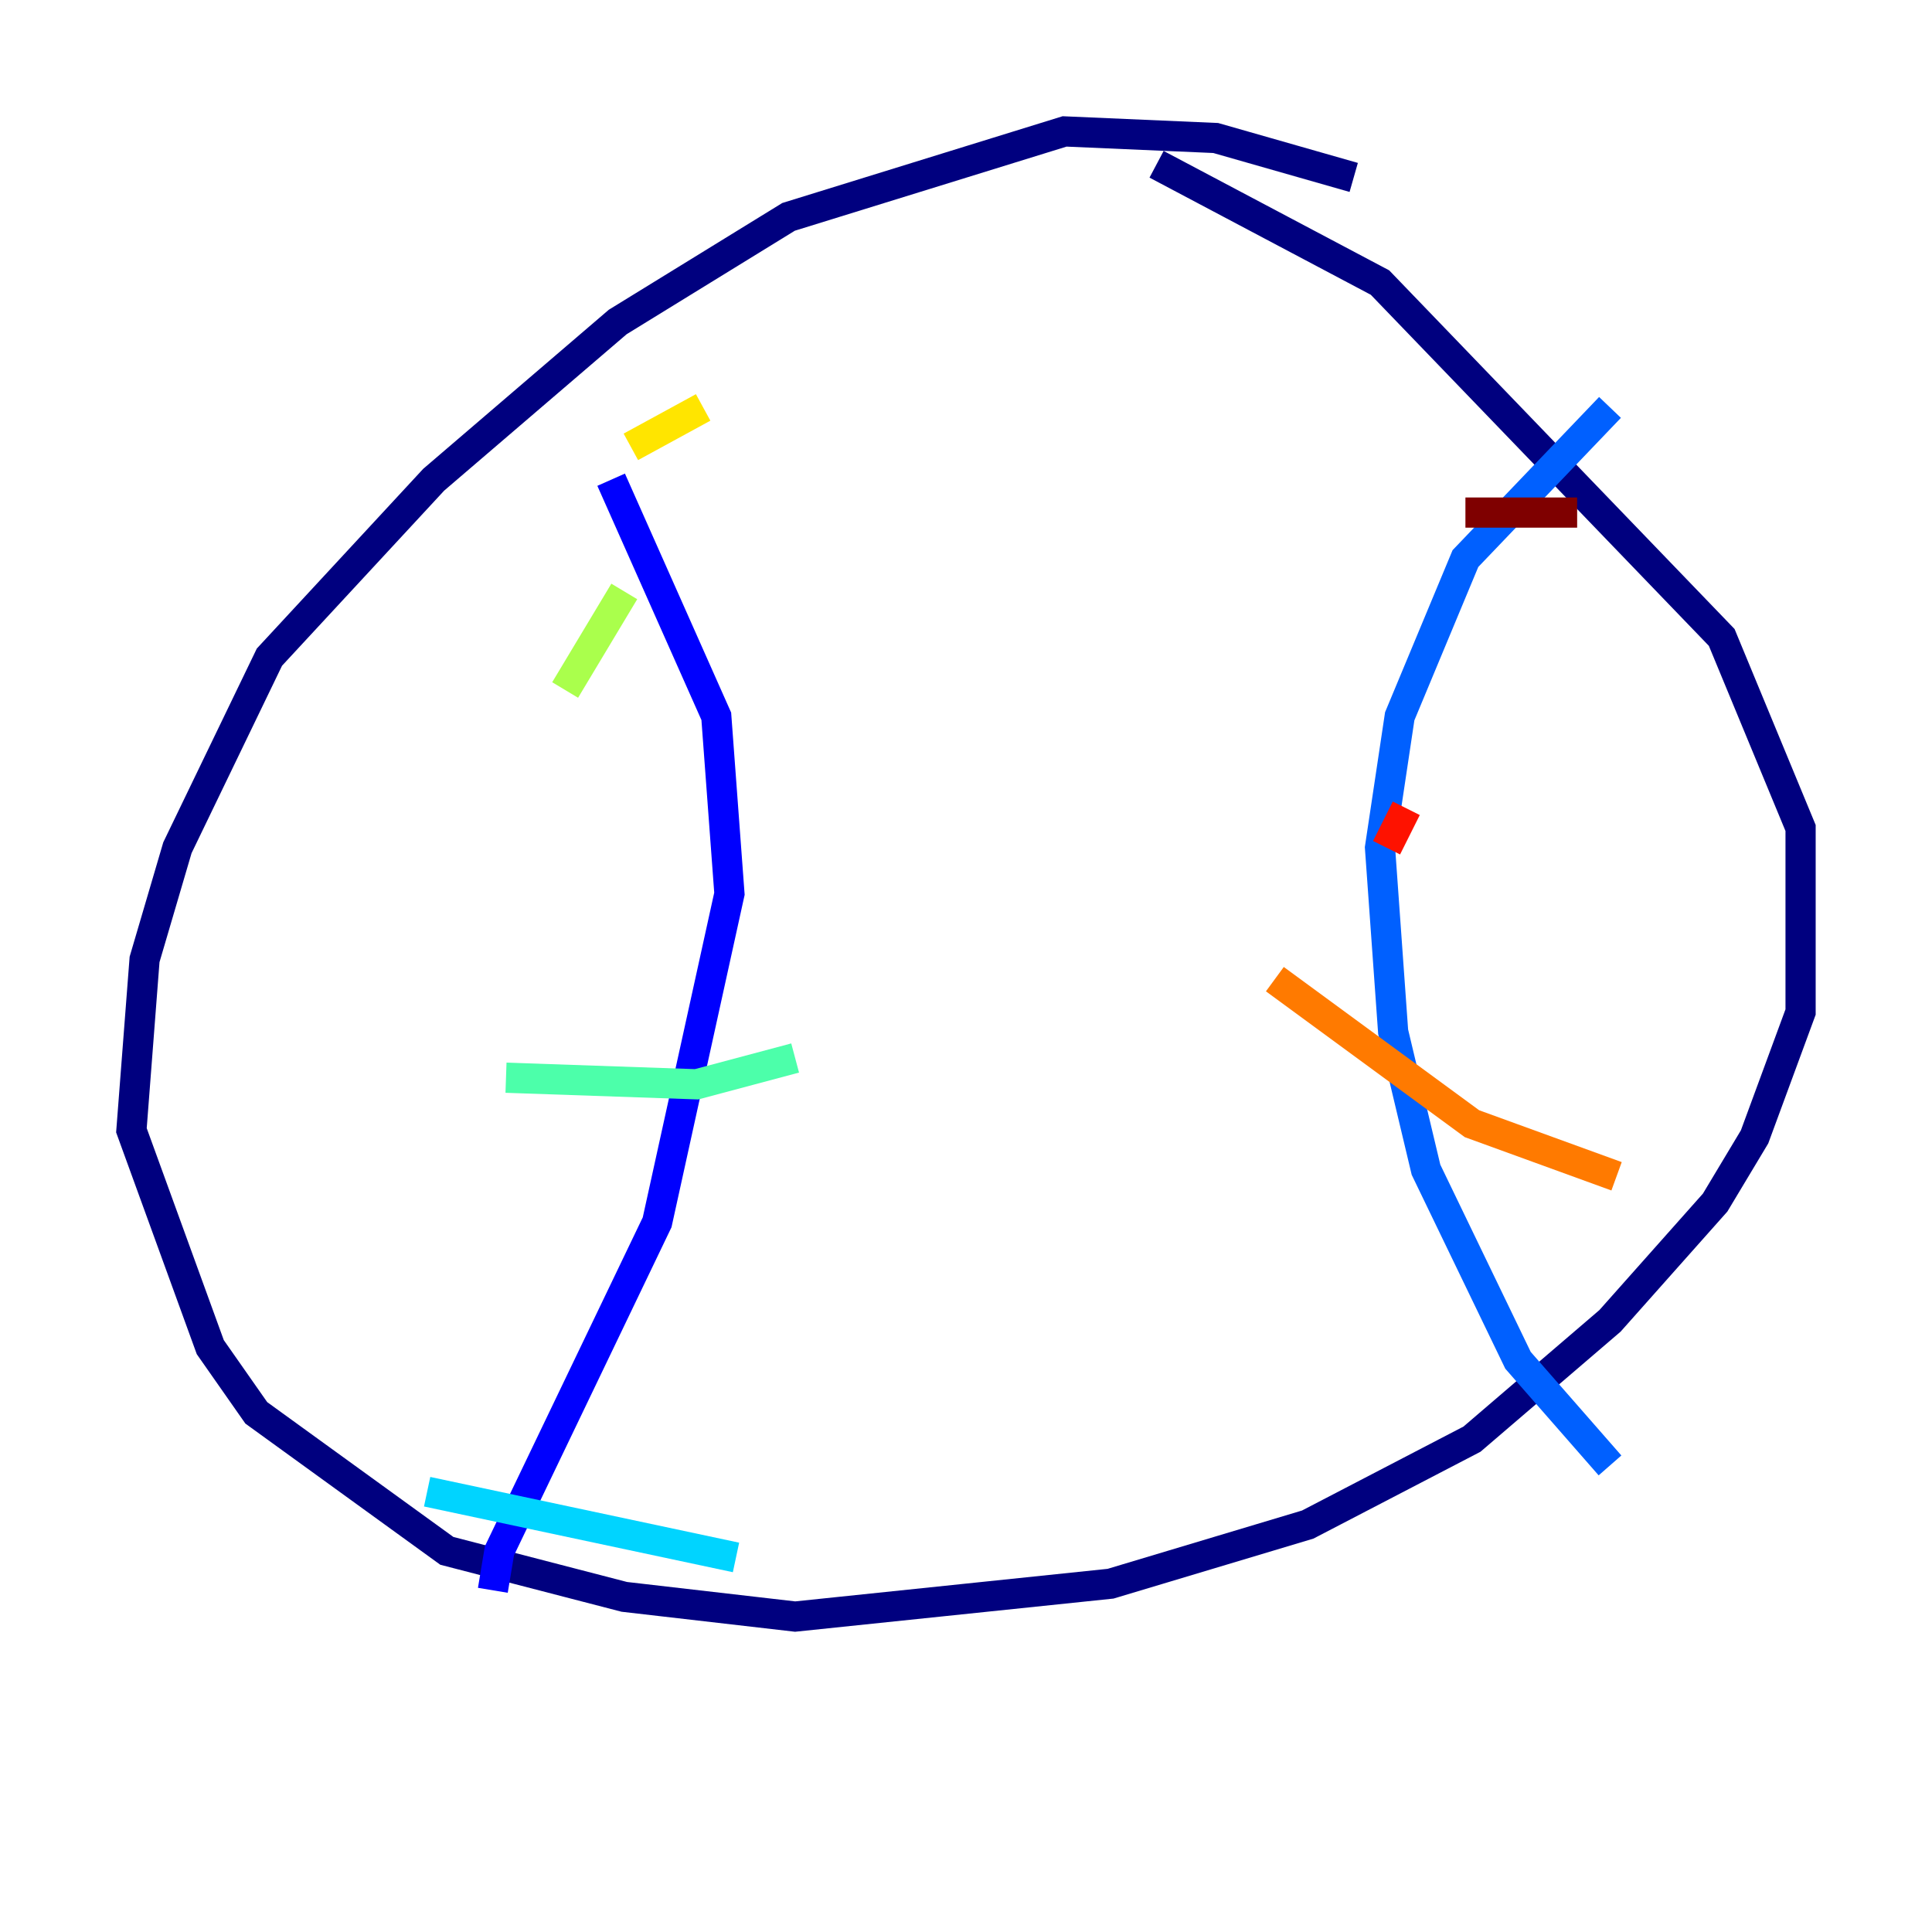 <?xml version="1.0" encoding="utf-8" ?>
<svg baseProfile="tiny" height="128" version="1.2" viewBox="0,0,128,128" width="128" xmlns="http://www.w3.org/2000/svg" xmlns:ev="http://www.w3.org/2001/xml-events" xmlns:xlink="http://www.w3.org/1999/xlink"><defs /><polyline fill="none" points="89.687,11.755 80.544,9.143 70.531,8.707 52.245,14.367 40.925,21.333 28.735,31.782 17.85,43.537 11.755,56.163 9.578,63.565 8.707,74.884 13.932,89.252 16.98,93.605 29.605,102.748 41.361,105.796 52.68,107.102 73.578,104.925 86.639,101.007 97.524,95.347 106.667,87.51 113.633,79.674 116.245,75.32 119.293,67.048 119.293,54.857 114.068,42.231 91.429,18.721 76.626,10.884" stroke="#00007f" stroke-width="2" /><polyline fill="none" points="40.49,31.782 47.456,47.456 48.327,59.211 43.537,80.98 33.088,102.748 32.653,105.361" stroke="#0000fe" stroke-width="2" /><polyline fill="none" points="106.667,26.993 97.088,37.007 92.735,47.456 91.429,56.163 92.299,68.354 94.476,77.497 100.571,90.122 106.667,97.088" stroke="#0060ff" stroke-width="2" /><polyline fill="none" points="28.299,98.83 48.762,103.184" stroke="#00d4ff" stroke-width="2" /><polyline fill="none" points="33.524,71.401 46.15,71.837 52.68,70.095" stroke="#4cffaa" stroke-width="2" /><polyline fill="none" points="37.442,45.714 41.361,39.184" stroke="#aaff4c" stroke-width="2" /><polyline fill="none" points="41.796,29.605 46.585,26.993" stroke="#ffe500" stroke-width="2" /><polyline fill="none" points="84.463,64.871 97.524,74.449 107.102,77.932" stroke="#ff7a00" stroke-width="2" /><polyline fill="none" points="91.864,56.163 93.17,53.551" stroke="#fe1200" stroke-width="2" /><polyline fill="none" points="97.088,33.959 104.49,33.959" stroke="#7f0000" stroke-width="2" /></svg>